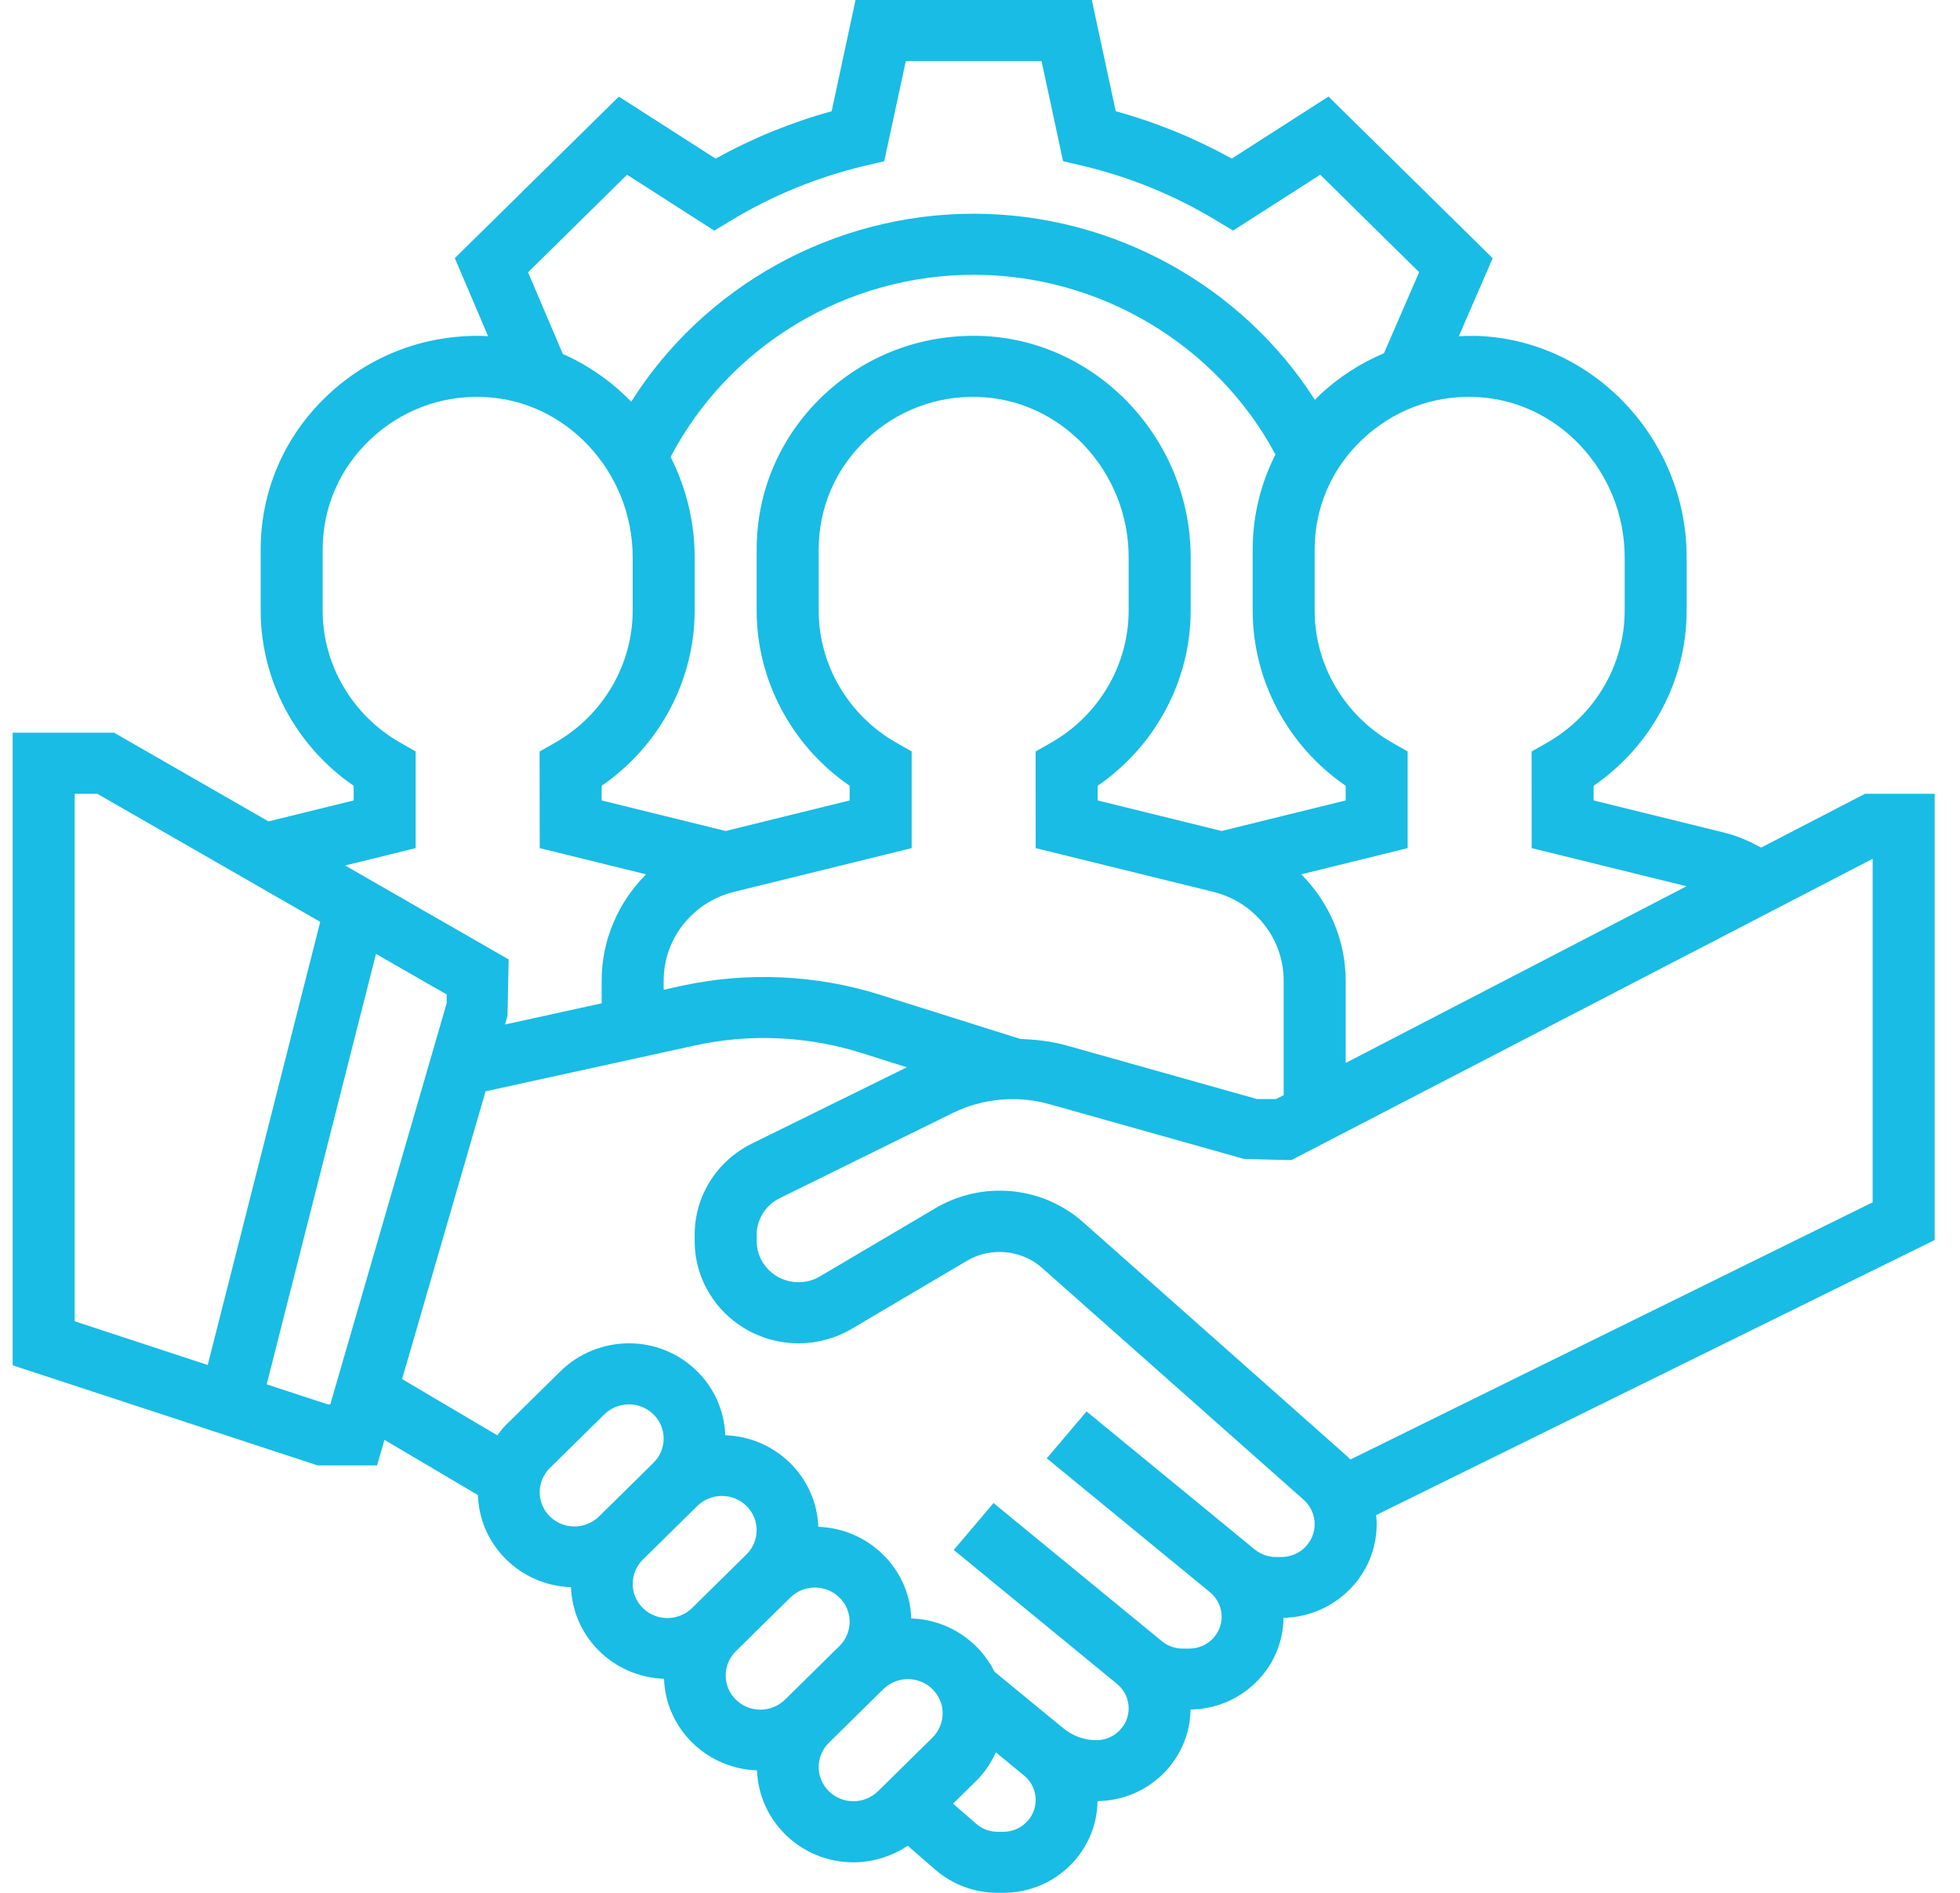 <svg width="58" height="56" viewBox="0 0 58 56" fill="none" xmlns="http://www.w3.org/2000/svg">
<g clip-path="url(#clip0_29_323)">
<path d="M57.25 23.484H55.189L52.116 25.076C51.771 24.888 51.411 24.729 51.023 24.633L47.158 23.681V23.248C48.868 22.073 49.911 20.132 49.911 18.064V16.486C49.911 12.977 47.119 10.04 43.687 9.938C43.513 9.934 43.341 9.94 43.169 9.948L44.171 7.639L39.313 2.857L36.45 4.692C35.361 4.089 34.211 3.619 33.016 3.29L32.309 0H25.317L24.61 3.291C23.415 3.62 22.264 4.09 21.176 4.693L18.313 2.858L13.459 7.637L14.444 9.948C14.406 9.947 14.371 9.94 14.333 9.939C12.576 9.889 10.922 10.52 9.665 11.721C8.406 12.922 7.714 14.533 7.714 16.258V18.064C7.714 20.132 8.756 22.072 10.466 23.247V23.681L7.945 24.301L3.376 21.677H0.375V40.393L9.4 43.355H11.157L11.377 42.598L14.143 44.233C14.188 45.714 15.395 46.906 16.897 46.958C16.95 48.431 18.153 49.615 19.649 49.667C19.702 51.141 20.905 52.325 22.401 52.377C22.456 53.885 23.71 55.097 25.254 55.097C25.828 55.097 26.39 54.921 26.862 54.607L27.675 55.314C28.184 55.755 28.84 56 29.521 56H29.69C31.217 56 32.459 54.785 32.478 53.287C33.988 53.268 35.211 52.064 35.23 50.577C36.741 50.558 37.965 49.352 37.982 47.865C39.507 47.83 40.738 46.603 40.738 45.093C40.738 45.002 40.733 44.913 40.724 44.823L57.25 36.687V23.484ZM48.077 16.486V18.064C48.077 19.668 47.197 21.165 45.781 21.973L45.322 22.234L45.325 25.092L49.909 26.22L39.821 31.448V29.014C39.821 27.8 39.322 26.688 38.507 25.867L41.655 25.092V22.232L41.197 21.971C39.782 21.165 38.903 19.668 38.903 18.064V16.258C38.903 15.026 39.398 13.874 40.297 13.017C41.195 12.159 42.386 11.697 43.632 11.745C46.083 11.817 48.077 13.944 48.077 16.486ZM30.196 30.738L26.043 29.431C24.151 28.834 22.102 28.744 20.165 29.167L19.639 29.282V29.014C19.639 27.769 20.497 26.688 21.723 26.385L26.978 25.092V22.232L26.52 21.971C25.105 21.165 24.226 19.668 24.226 18.064V16.258C24.226 15.026 24.72 13.874 25.619 13.017C26.517 12.159 27.716 11.697 28.954 11.745C31.405 11.817 33.399 13.944 33.399 16.486V18.064C33.399 19.668 32.52 21.165 31.103 21.973L30.645 22.234L30.648 25.092L35.902 26.385C37.128 26.688 37.986 27.769 37.986 29.014V32.399L37.759 32.516H37.197L31.557 30.929C31.113 30.805 30.655 30.755 30.196 30.738ZM19.845 13.518C21.567 10.232 25.035 8.129 28.812 8.129C32.554 8.129 36.007 10.204 37.743 13.446C37.306 14.308 37.069 15.263 37.069 16.258V18.064C37.069 20.132 38.111 22.072 39.821 23.247V23.681L36.151 24.585L32.481 23.681V23.248C34.191 22.073 35.234 20.132 35.234 18.064V16.486C35.234 12.977 32.441 10.04 29.01 9.938C27.254 9.887 25.598 10.519 24.341 11.72C23.084 12.922 22.391 14.533 22.391 16.258V18.064C22.391 20.132 23.433 22.072 25.143 23.247V23.681L21.474 24.585L17.803 23.681V23.248C19.513 22.073 20.556 20.132 20.556 18.064V16.486C20.556 15.423 20.297 14.414 19.845 13.518ZM15.626 8.056L18.556 5.17L21.136 6.823L21.63 6.525C22.866 5.779 24.203 5.232 25.602 4.903L26.166 4.77L26.805 1.806H30.821L31.458 4.769L32.022 4.902C33.421 5.231 34.758 5.778 35.994 6.524L36.488 6.822L39.068 5.169L41.995 8.052L40.954 10.451C40.246 10.751 39.589 11.173 39.018 11.719C38.98 11.755 38.948 11.793 38.911 11.831C36.75 8.448 32.929 6.323 28.812 6.323C24.666 6.323 20.835 8.468 18.679 11.885C18.102 11.29 17.416 10.809 16.655 10.472L15.626 8.056ZM12.3 25.092V22.232L11.843 21.971C10.427 21.165 9.548 19.668 9.548 18.064V16.258C9.548 15.026 10.043 13.874 10.942 13.017C11.84 12.159 13.034 11.697 14.277 11.745C16.728 11.817 18.722 13.944 18.722 16.486V18.064C18.722 19.668 17.842 21.165 16.426 21.973L15.967 22.234L15.971 25.092L19.118 25.867C18.302 26.688 17.804 27.8 17.804 29.014V29.683L14.943 30.31L15.018 30.054L15.052 28.385L10.214 25.606L12.3 25.092ZM2.21 23.484H2.878L9.476 27.273L6.147 40.383L2.21 39.09V23.484ZM9.697 41.548L7.892 40.956L11.126 28.221L13.218 29.422V29.68L9.774 41.548H9.697ZM15.97 44.149C15.97 43.882 16.079 43.621 16.271 43.432L17.883 41.845C18.075 41.656 18.34 41.548 18.611 41.548C19.178 41.548 19.639 42.003 19.639 42.561C19.639 42.827 19.53 43.089 19.338 43.277L17.726 44.865C17.534 45.054 17.269 45.161 16.998 45.161C16.431 45.161 15.97 44.707 15.97 44.149ZM18.722 46.858C18.722 46.592 18.831 46.331 19.023 46.142L20.635 44.554C20.827 44.366 21.092 44.258 21.363 44.258C21.93 44.258 22.391 44.712 22.391 45.271C22.391 45.537 22.282 45.798 22.09 45.987L20.478 47.575C20.286 47.763 20.021 47.871 19.75 47.871C19.183 47.871 18.722 47.417 18.722 46.858ZM21.474 49.568C21.474 49.302 21.583 49.041 21.775 48.852L23.387 47.264C23.579 47.075 23.844 46.968 24.115 46.968C24.682 46.968 25.143 47.422 25.143 47.98C25.143 48.247 25.034 48.508 24.842 48.697L23.23 50.284C23.038 50.473 22.773 50.581 22.502 50.581C21.935 50.581 21.474 50.126 21.474 49.568ZM25.254 53.29C24.687 53.29 24.226 52.836 24.226 52.278C24.226 52.011 24.335 51.75 24.527 51.562L26.139 49.974C26.331 49.785 26.596 49.677 26.867 49.677C27.434 49.677 27.895 50.132 27.895 50.69C27.895 50.956 27.786 51.218 27.594 51.406L25.982 52.994C25.79 53.183 25.525 53.29 25.254 53.29ZM29.69 54.194H29.521C29.287 54.194 29.063 54.11 28.889 53.958L28.202 53.362L28.891 52.684C29.137 52.441 29.328 52.153 29.469 51.844L30.303 52.528C30.521 52.707 30.647 52.971 30.647 53.252C30.647 53.771 30.218 54.194 29.69 54.194ZM37.917 46.065H37.758C37.528 46.065 37.303 45.984 37.127 45.839L32.153 41.757L30.977 43.145L35.808 47.108C36.025 47.288 36.151 47.551 36.151 47.832C36.151 48.352 35.722 48.774 35.194 48.774H34.994C34.772 48.774 34.554 48.697 34.382 48.555L29.4 44.468L28.224 45.856L33.055 49.819C33.273 49.997 33.399 50.261 33.399 50.542C33.399 51.061 32.97 51.484 32.442 51.484C32.09 51.484 31.747 51.361 31.477 51.14L29.43 49.459C28.979 48.552 28.052 47.919 26.967 47.881C26.914 46.408 25.711 45.224 24.215 45.171C24.162 43.698 22.959 42.514 21.463 42.462C21.409 40.954 20.155 39.742 18.611 39.742C17.857 39.742 17.119 40.043 16.586 40.568L14.974 42.155C14.877 42.25 14.798 42.358 14.716 42.464L11.899 40.8L14.369 32.287L20.562 30.931C22.186 30.573 23.899 30.651 25.484 31.15L26.835 31.576L22.254 33.831C21.207 34.348 20.556 35.385 20.556 36.537V36.716C20.556 38.384 21.935 39.742 23.63 39.742C24.186 39.742 24.734 39.593 25.21 39.31L28.626 37.293C29.312 36.889 30.233 36.977 30.826 37.502L38.577 44.37C38.784 44.555 38.903 44.818 38.903 45.093C38.903 45.629 38.461 46.065 37.917 46.065ZM55.415 35.571L39.961 43.18C39.911 43.127 39.858 43.077 39.803 43.029L32.054 36.161C31.375 35.557 30.497 35.226 29.582 35.226C28.913 35.226 28.257 35.405 27.681 35.745L24.264 37.762C24.073 37.876 23.854 37.935 23.63 37.935C22.946 37.935 22.391 37.389 22.391 36.716V36.537C22.391 36.072 22.654 35.655 23.076 35.447L28.193 32.928C29.068 32.496 30.108 32.4 31.052 32.667L36.816 34.288L38.212 34.323L55.415 25.408V35.571Z" fill="#19BCE4"/>
</g>
<defs>
<clipPath id="clip0_29_323">
<rect width="56.875" height="56" fill="white" transform="translate(0.375)"/>
</clipPath>
</defs>
</svg>
